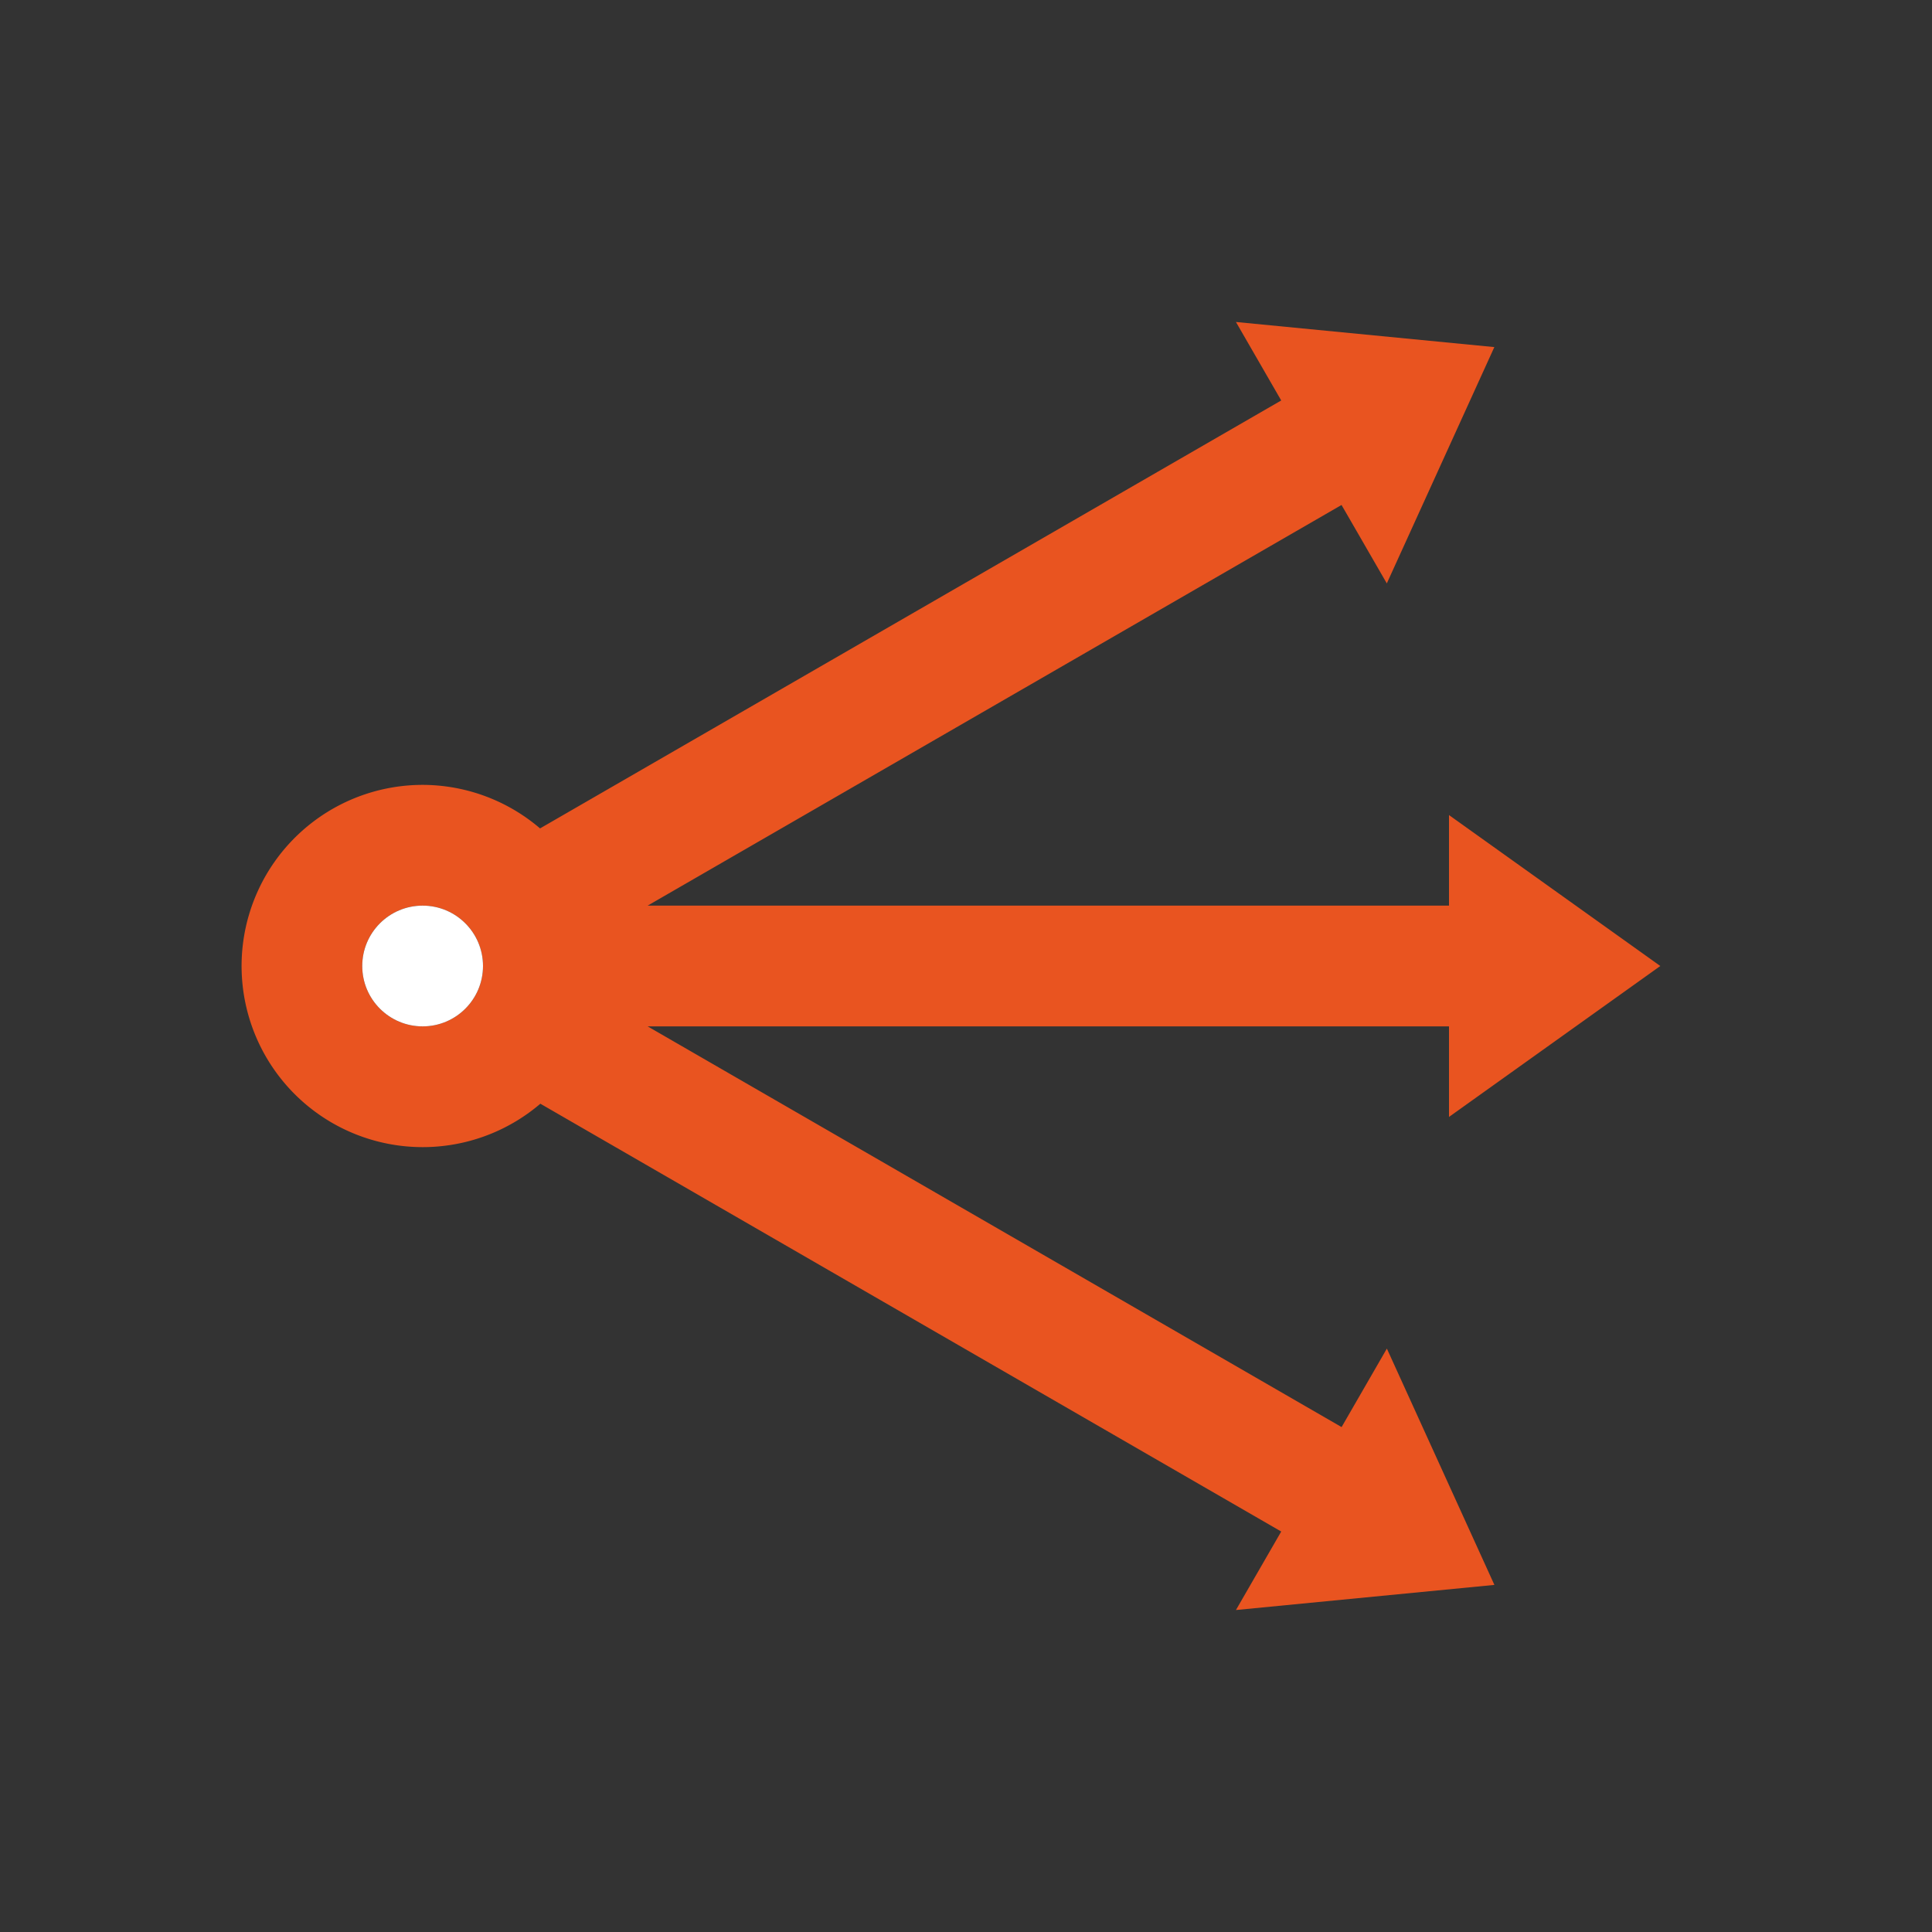 <svg xmlns="http://www.w3.org/2000/svg" height="32" width="32"><rect width="100%" height="100%" fill="#333333" stroke="none"/><path style="opacity:1;fill:#e95420;fill-opacity:1;fill-rule:evenodd;stroke:none;stroke-width:2;stroke-linecap:butt;stroke-linejoin:round;stroke-miterlimit:4;stroke-dasharray:none;stroke-opacity:1" d="m20.471 5.333.75 1.3-12.276 7.088A3 3 0 0 0 7 13a3 3 0 1 0 1.95 5.281l12.271 7.086-.75 1.3 4.281-.416-1.781-3.914-.75 1.3L10.727 17H24v1.5l3.5-2.5-3.5-2.5V15H10.727L22.22 8.364l.75 1.299 1.781-3.914zM7 15a1 1 0 1 1 0 2 1 1 0 0 1 0-2z"/><circle style="opacity:1;fill:#fff;fill-opacity:1;fill-rule:evenodd;stroke:none;stroke-width:2;stroke-linecap:butt;stroke-linejoin:round;stroke-miterlimit:4;stroke-dasharray:none;stroke-opacity:1" cx="7" cy="16" r="1"/></svg>